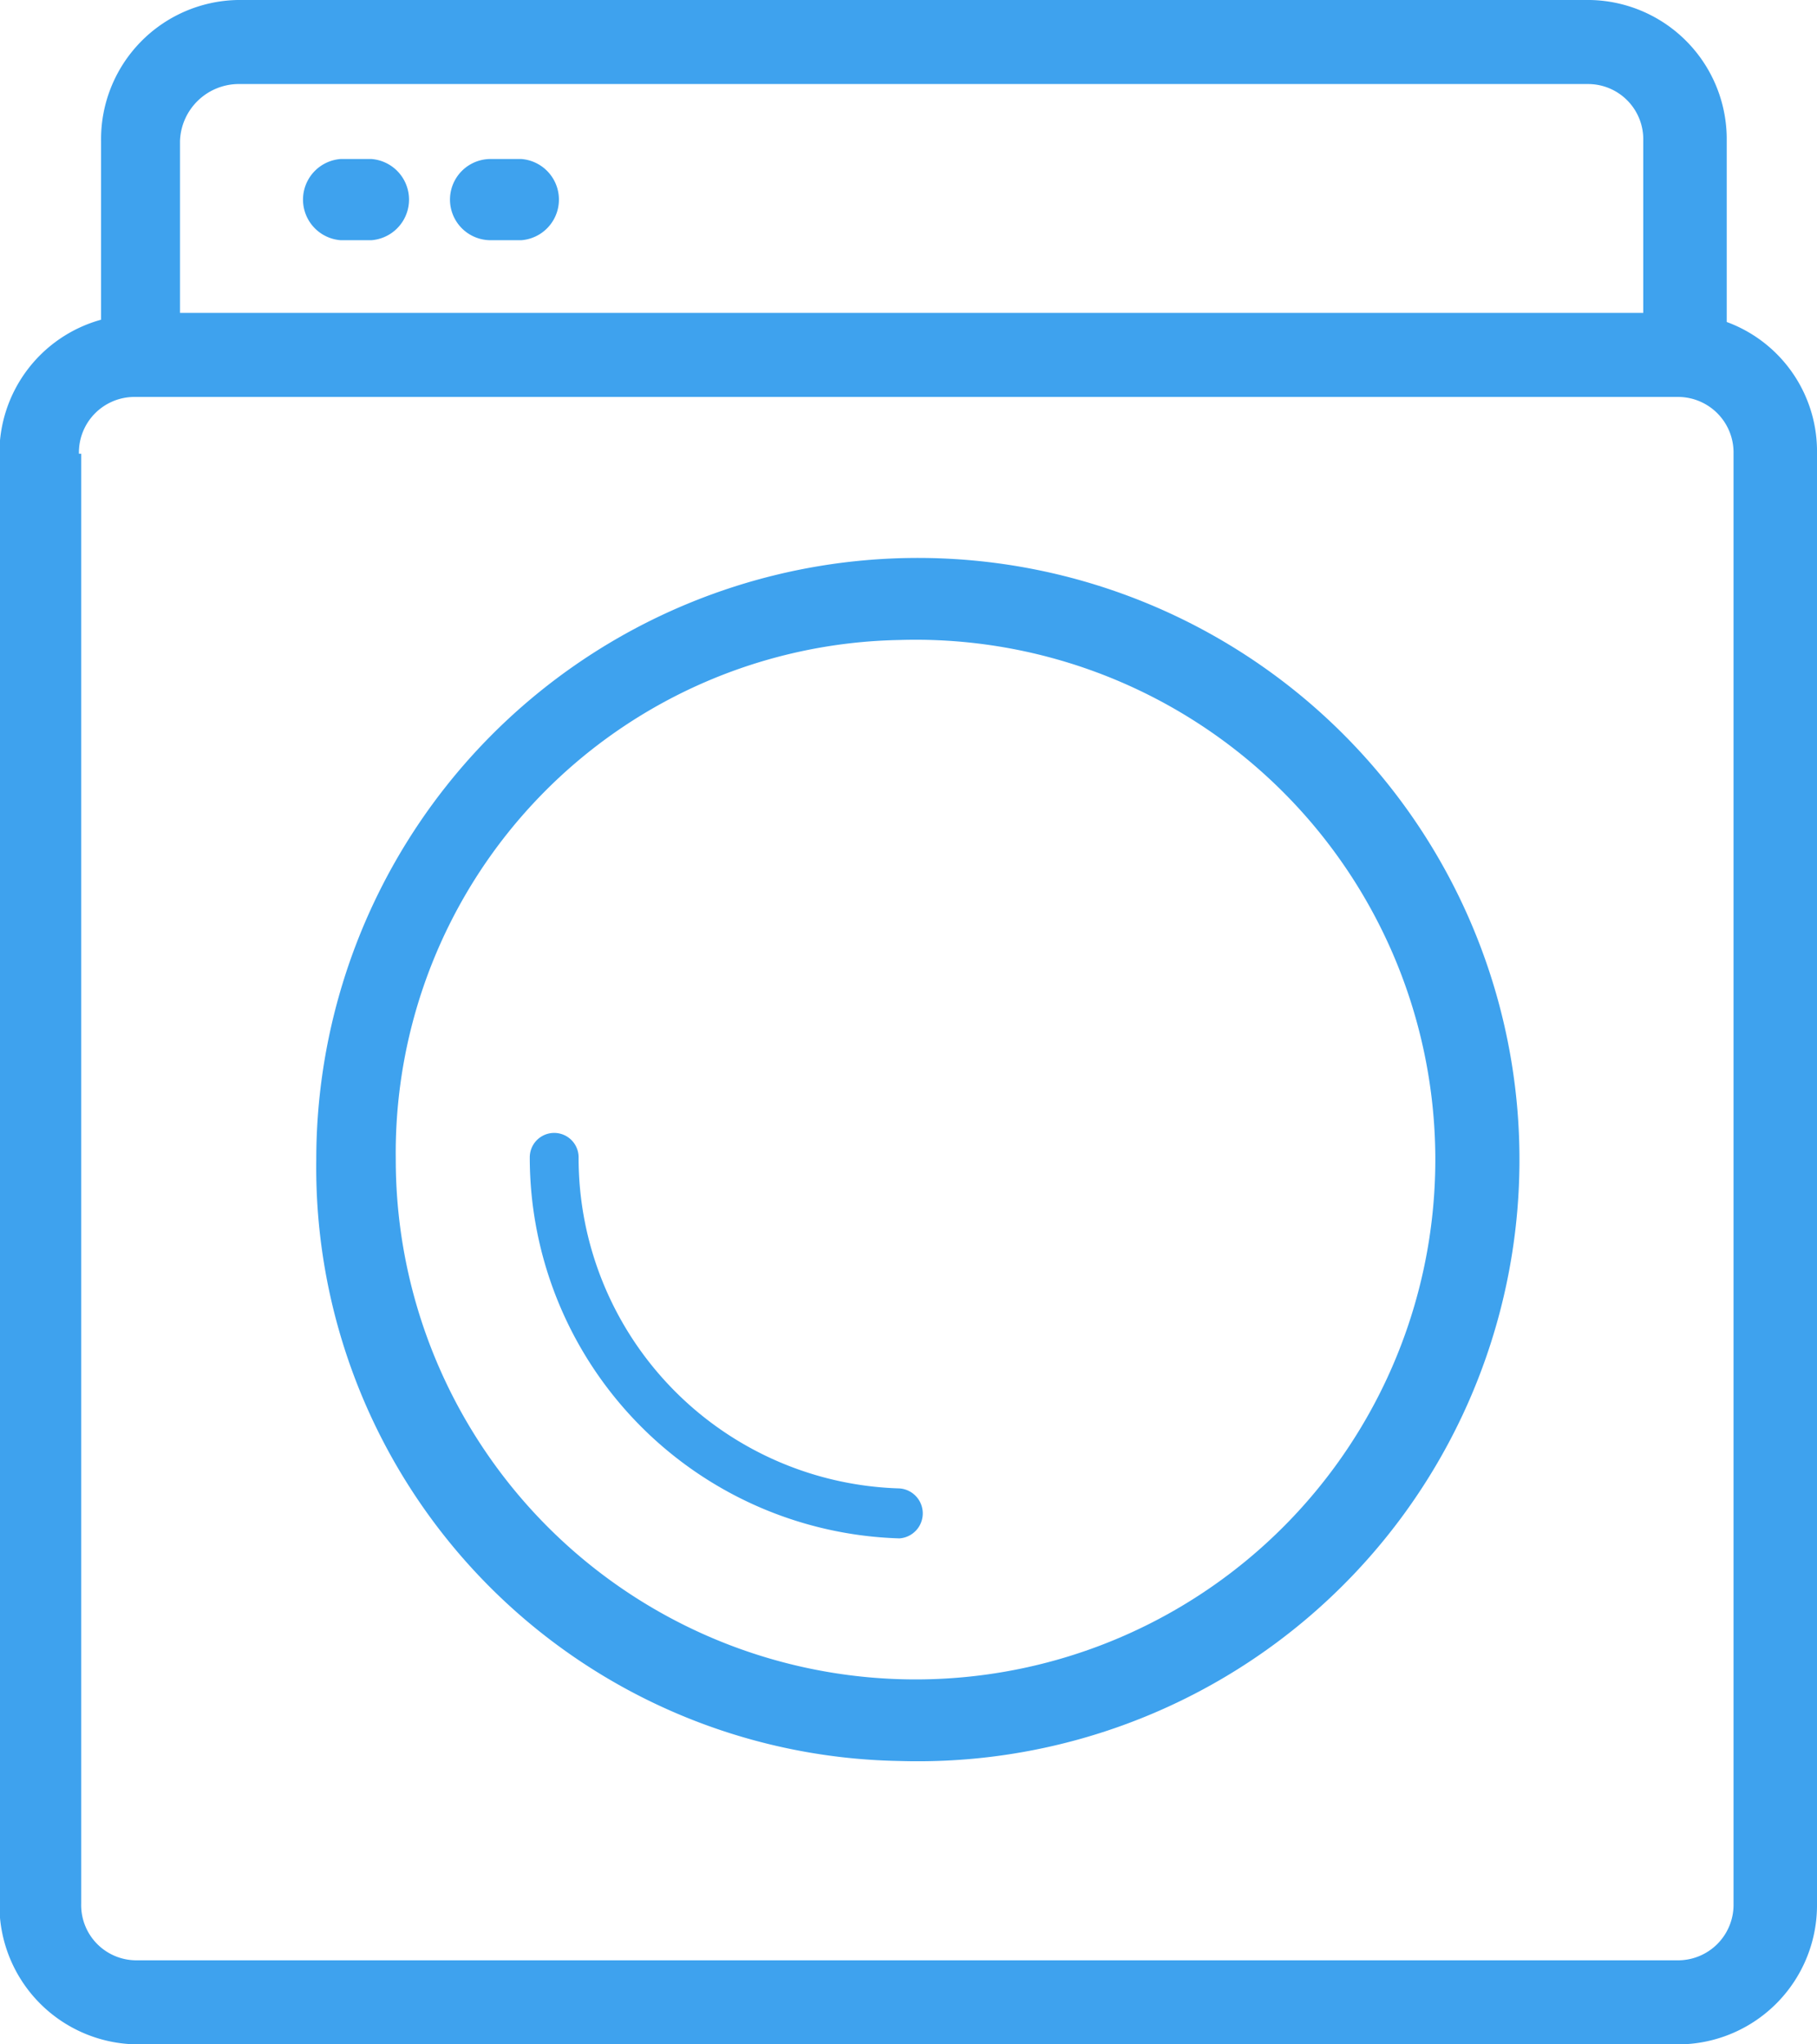 <svg xmlns="http://www.w3.org/2000/svg" width="32" height="36" viewBox="0 0 32 36">
  <defs>
    <style>
      .cls-1 {
        fill: #3ea2ee;
        fill-rule: evenodd;
      }
    </style>
  </defs>
  <path id="icon-menu-inner-3.svg" class="cls-1" d="M1720.4,1093h27.2a2.451,2.451,0,0,0,2.4-2.48v-25.53a2.426,2.426,0,0,0-1.59-2.32v-3.19a2.451,2.451,0,0,0-2.4-2.48h-23.83a2.451,2.451,0,0,0-2.4,2.48v3.15a2.44,2.44,0,0,0-1.79,2.4v25.53A2.45,2.45,0,0,0,1720.4,1093Zm1.78-34.52h23.79a0.972,0.972,0,0,1,.97,1v3.03h-25.77v-3.03A1.039,1.039,0,0,1,1722.18,1058.48Zm-2.79,6.51a0.978,0.978,0,0,1,.97-1h27.2a0.978,0.978,0,0,1,.97,1v25.53a0.978,0.978,0,0,1-.97,1H1720.4a0.972,0.972,0,0,1-.97-1v-25.53h-0.04Zm14.45,23.02a10.595,10.595,0,1,0-10.27-10.59A10.453,10.453,0,0,0,1733.84,1088.01Zm0-19.74a9.154,9.154,0,1,1-8.87,9.15A9.036,9.036,0,0,1,1733.84,1068.27Zm0,15.82a0.441,0.441,0,0,0,0-.88,5.821,5.821,0,0,1-5.65-5.83,0.43,0.43,0,0,0-.86,0A6.712,6.712,0,0,0,1733.84,1084.09Zm-9.84-22.86h0.54a0.717,0.717,0,0,0,0-1.43H1724A0.717,0.717,0,0,0,1724,1061.23Zm2.64,0h0.54a0.717,0.717,0,0,0,0-1.43h-0.54A0.715,0.715,0,0,0,1726.64,1061.23Z" transform="translate(-1718 -1057)"/>
</svg>
